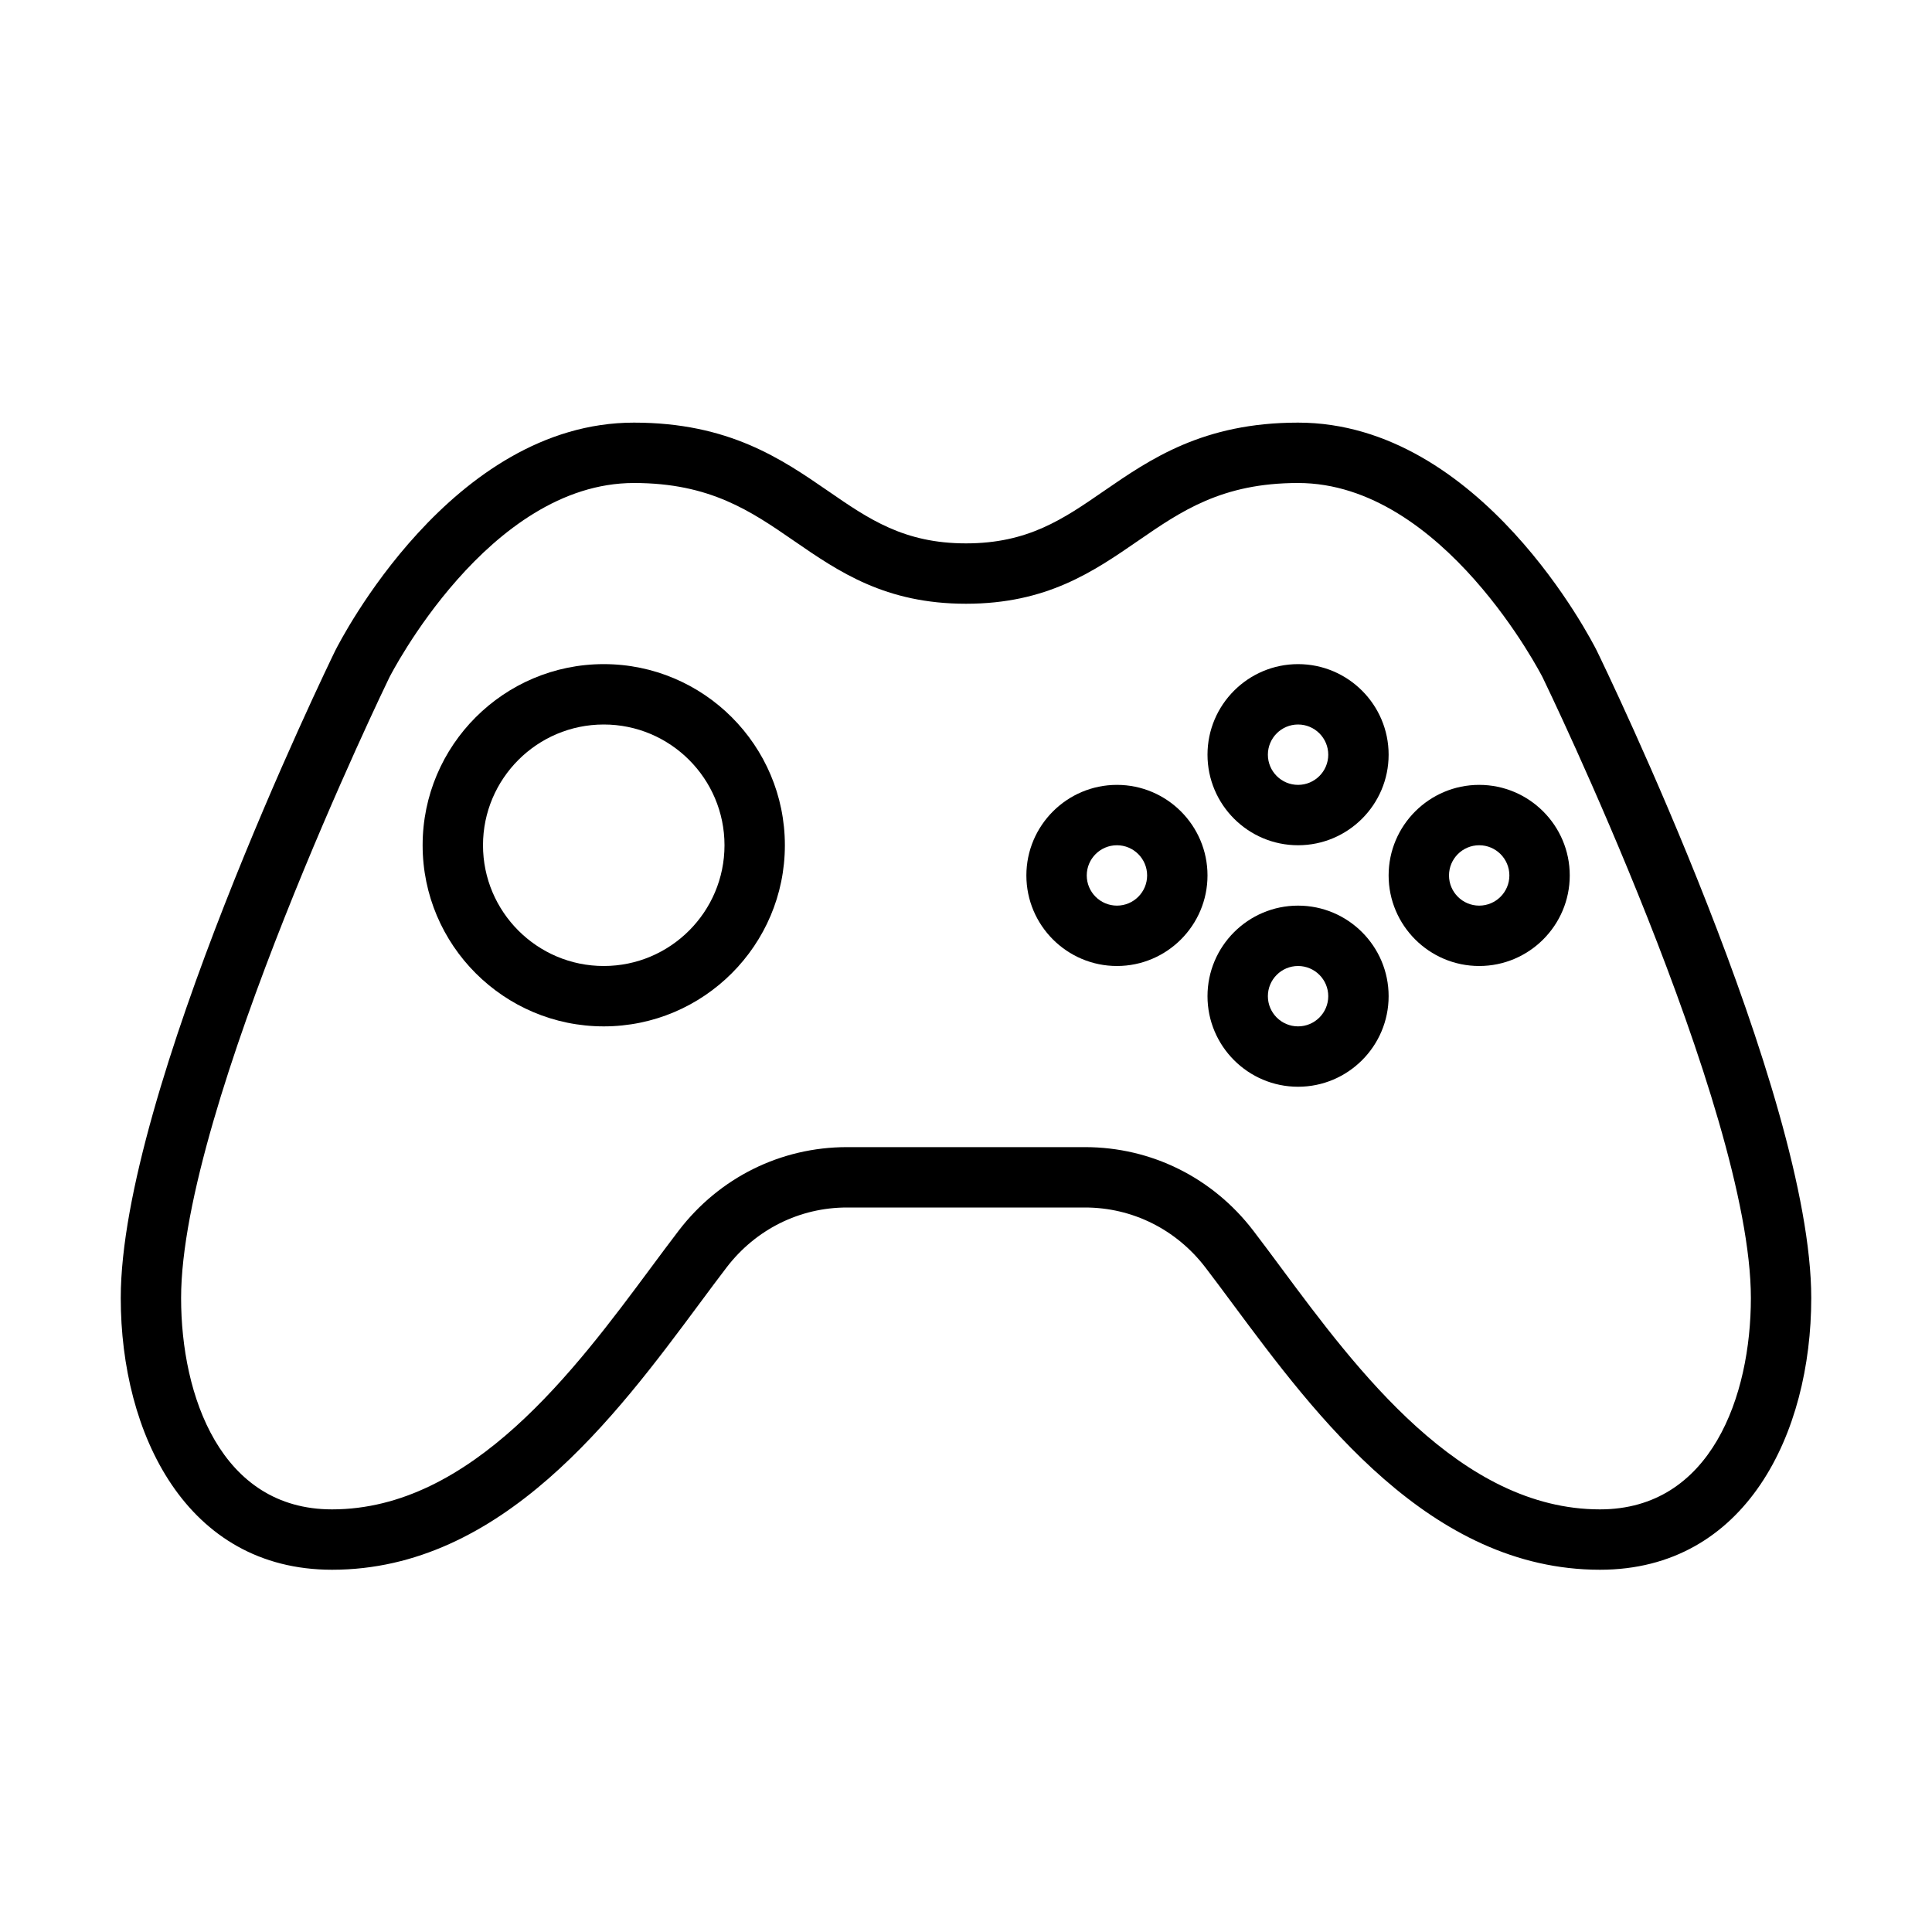 <?xml version="1.0" encoding="UTF-8" standalone="no"?>
<svg width="64px" height="64px" viewBox="0 0 64 64" version="1.1" xmlns="http://www.w3.org/2000/svg" xmlns:xlink="http://www.w3.org/1999/xlink">
    <!-- Generator: Sketch 3.7.2 (28276) - http://www.bohemiancoding.com/sketch -->
    <title>gen-controller-xbox</title>
    <desc>Created with Sketch.</desc>
    <defs></defs>
    <g id="64px-Line" stroke="none" stroke-width="1" fill="none" fill-rule="evenodd">
        <g id="gen-controller-xbox"></g>
        <path d="M11,52 C16.629,52 20.406,46.909 23.165,43.192 C23.481,42.766 23.783,42.359 24.071,41.983 C25.037,40.723 26.49,40 28.058,40 L35.941,40 C37.509,40 38.962,40.723 39.928,41.983 C40.216,42.359 40.518,42.766 40.834,43.192 C43.594,46.909 47.371,52 53,52 C57.836,52 60,47.48 60,43 C60,36.222 53.189,22.158 52.895,21.553 C52.74,21.245 49.049,14 43,14 C39.855,14 38.108,15.205 36.566,16.267 C35.218,17.197 34.053,18 32,18 C29.947,18 28.782,17.197 27.434,16.267 C25.892,15.205 24.145,14 21,14 C14.951,14 11.26,21.245 11.101,21.562 C10.811,22.158 4,36.222 4,43 C4,47.48 6.164,52 11,52 L11,52 Z M12.895,22.447 C12.927,22.383 16.174,16 21,16 C23.521,16 24.87,16.93 26.298,17.914 C27.786,18.939 29.325,20 32,20 C34.675,20 36.214,18.939 37.702,17.914 C39.13,16.93 40.479,16 43,16 C47.809,16 51.073,22.384 51.101,22.438 C51.17,22.58 58,36.679 58,43 C58,46.229 56.69,50 53,50 C48.378,50 44.946,45.376 42.441,42 C42.118,41.565 41.81,41.15 41.516,40.766 C40.168,39.008 38.136,38 35.941,38 L28.058,38 C25.863,38 23.83,39.008 22.483,40.766 C22.189,41.15 21.881,41.565 21.558,42 C19.053,45.376 15.621,50 10.999,50 C7.309,50 5.999,46.229 5.999,43 C6,36.682 12.83,22.58 12.895,22.447 L12.895,22.447 Z" id="Shape" fill="#000000"></path>
        <path d="M20,34 C23.309,34 26,31.309 26,28 C26,24.691 23.309,22 20,22 C16.691,22 14,24.691 14,28 C14,31.309 16.691,34 20,34 L20,34 Z M20,24 C22.206,24 24,25.794 24,28 C24,30.206 22.206,32 20,32 C17.794,32 16,30.206 16,28 C16,25.794 17.794,24 20,24 L20,24 Z" id="Shape" fill="#000000"></path>
        <path d="M37,32 C38.654,32 40,30.654 40,29 C40,27.346 38.654,26 37,26 C35.346,26 34,27.346 34,29 C34,30.654 35.346,32 37,32 L37,32 Z M37,28 C37.552,28 38,28.449 38,29 C38,29.551 37.552,30 37,30 C36.448,30 36,29.551 36,29 C36,28.449 36.448,28 37,28 L37,28 Z" id="Shape" fill="#000000"></path>
        <path d="M43,28 C44.654,28 46,26.654 46,25 C46,23.346 44.654,22 43,22 C41.346,22 40,23.346 40,25 C40,26.654 41.346,28 43,28 L43,28 Z M43,24 C43.552,24 44,24.449 44,25 C44,25.551 43.552,26 43,26 C42.448,26 42,25.551 42,25 C42,24.449 42.448,24 43,24 L43,24 Z" id="Shape" fill="#000000"></path>
        <path d="M43,30 C41.346,30 40,31.346 40,33 C40,34.654 41.346,36 43,36 C44.654,36 46,34.654 46,33 C46,31.346 44.654,30 43,30 L43,30 Z M43,34 C42.448,34 42,33.551 42,33 C42,32.449 42.448,32 43,32 C43.552,32 44,32.449 44,33 C44,33.551 43.552,34 43,34 L43,34 Z" id="Shape" fill="#000000"></path>
        <path d="M49,32 C50.654,32 52,30.654 52,29 C52,27.346 50.654,26 49,26 C47.346,26 46,27.346 46,29 C46,30.654 47.346,32 49,32 L49,32 Z M49,28 C49.552,28 50,28.449 50,29 C50,29.551 49.552,30 49,30 C48.448,30 48,29.551 48,29 C48,28.449 48.448,28 49,28 L49,28 Z" id="Shape" fill="#000000"></path>
    </g>
</svg>